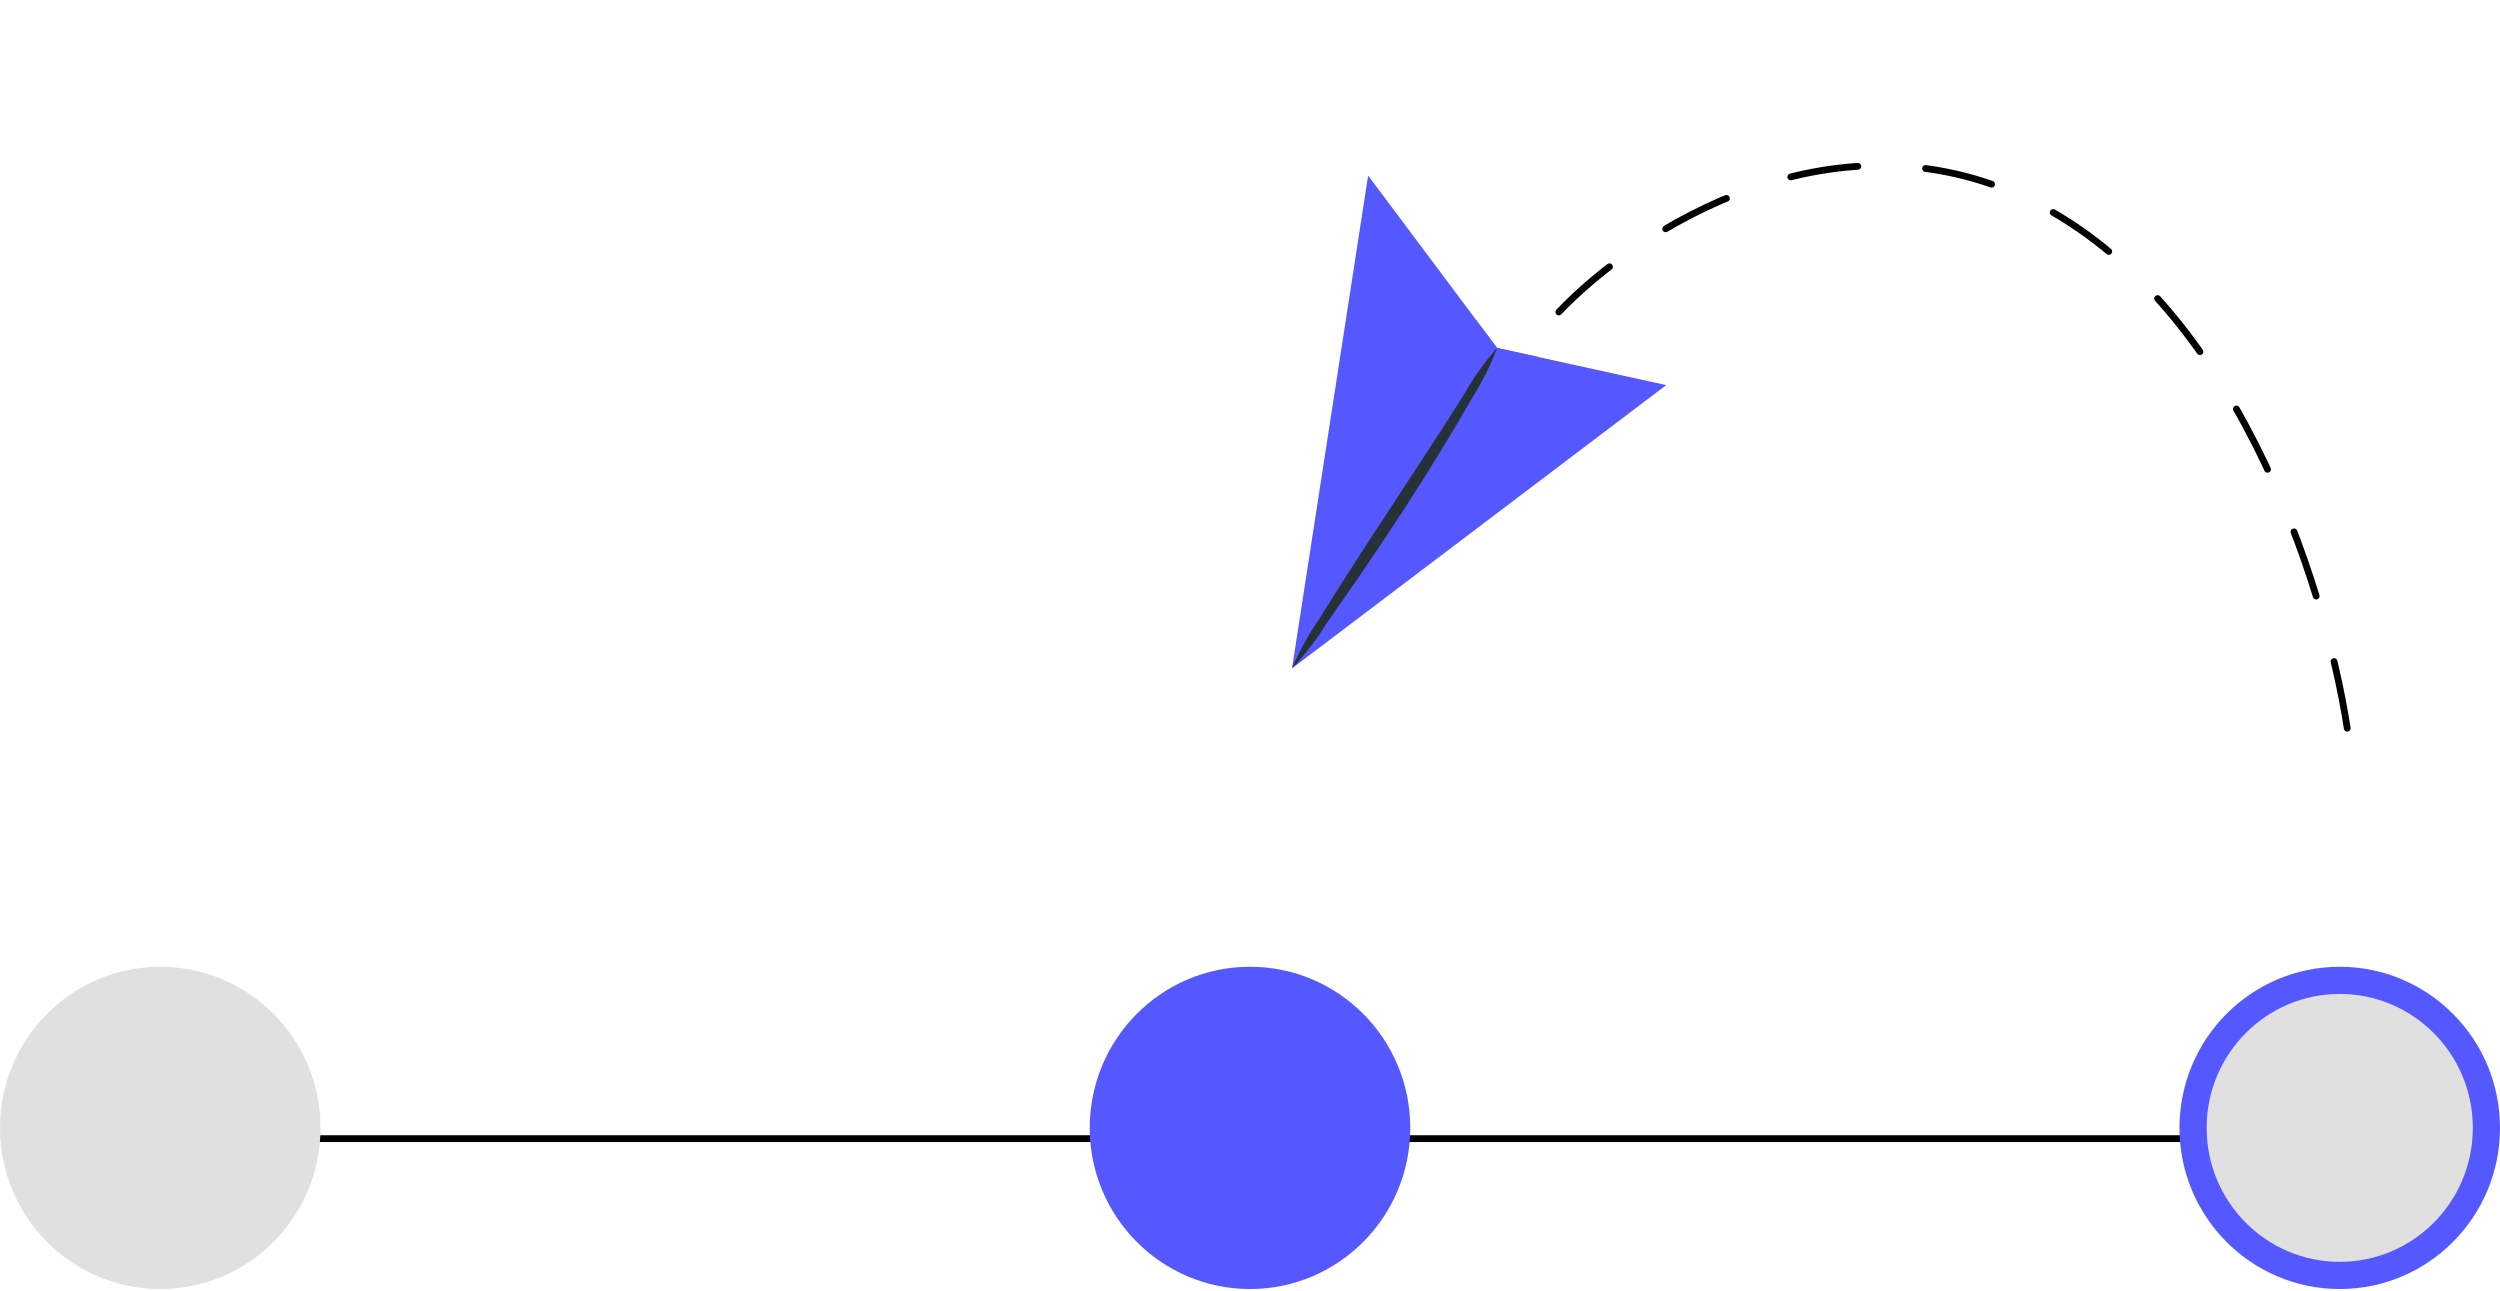 <svg width="184" height="95" viewBox="0 0 184 95" fill="none" xmlns="http://www.w3.org/2000/svg">
<path d="M7.47 83.804H171.812" stroke="black" stroke-width="0.5"/>
<ellipse cx="11.795" cy="83.013" rx="11.795" ry="11.859" fill="#E0E0E0"/>
<ellipse cx="92" cy="83.013" rx="11.795" ry="11.859" fill="#5557FF"/>
<path d="M183 83.013C183 89.016 178.162 93.872 172.205 93.872C166.248 93.872 161.41 89.016 161.41 83.013C161.41 77.011 166.248 72.154 172.205 72.154C178.162 72.154 183 77.011 183 83.013Z" fill="#E0E0E0" stroke="#5557FF" stroke-width="2"/>
<path d="M110.185 25.611L100.694 12.921L95.094 49.19L122.632 28.344L110.185 25.611Z" fill="#5557FF"/>
<path d="M95.392 48.964L113.133 26.25L110.185 25.613L108.631 23.547L95.392 48.964Z" fill="#5557FF"/>
<path d="M110.186 25.611C109.712 26.884 109.101 28.107 108.362 29.262C107.11 31.47 105.3 34.461 103.188 37.712C101.075 40.962 99.074 43.828 97.615 45.906C96.898 47.079 96.054 48.179 95.095 49.19C95.623 47.932 96.284 46.728 97.068 45.595C98.4 43.432 100.288 40.501 102.416 37.269C104.543 34.036 106.243 31.415 107.795 28.964C108.46 27.768 109.261 26.645 110.186 25.611Z" fill="#263238"/>
<path d="M114.732 22.964C120.33 17.05 135.271 7.211 150.26 15.165C165.249 23.118 171.591 44.716 172.888 54.521" stroke="black" stroke-width="0.5" stroke-linecap="round" stroke-dasharray="5 5"/>
</svg>
